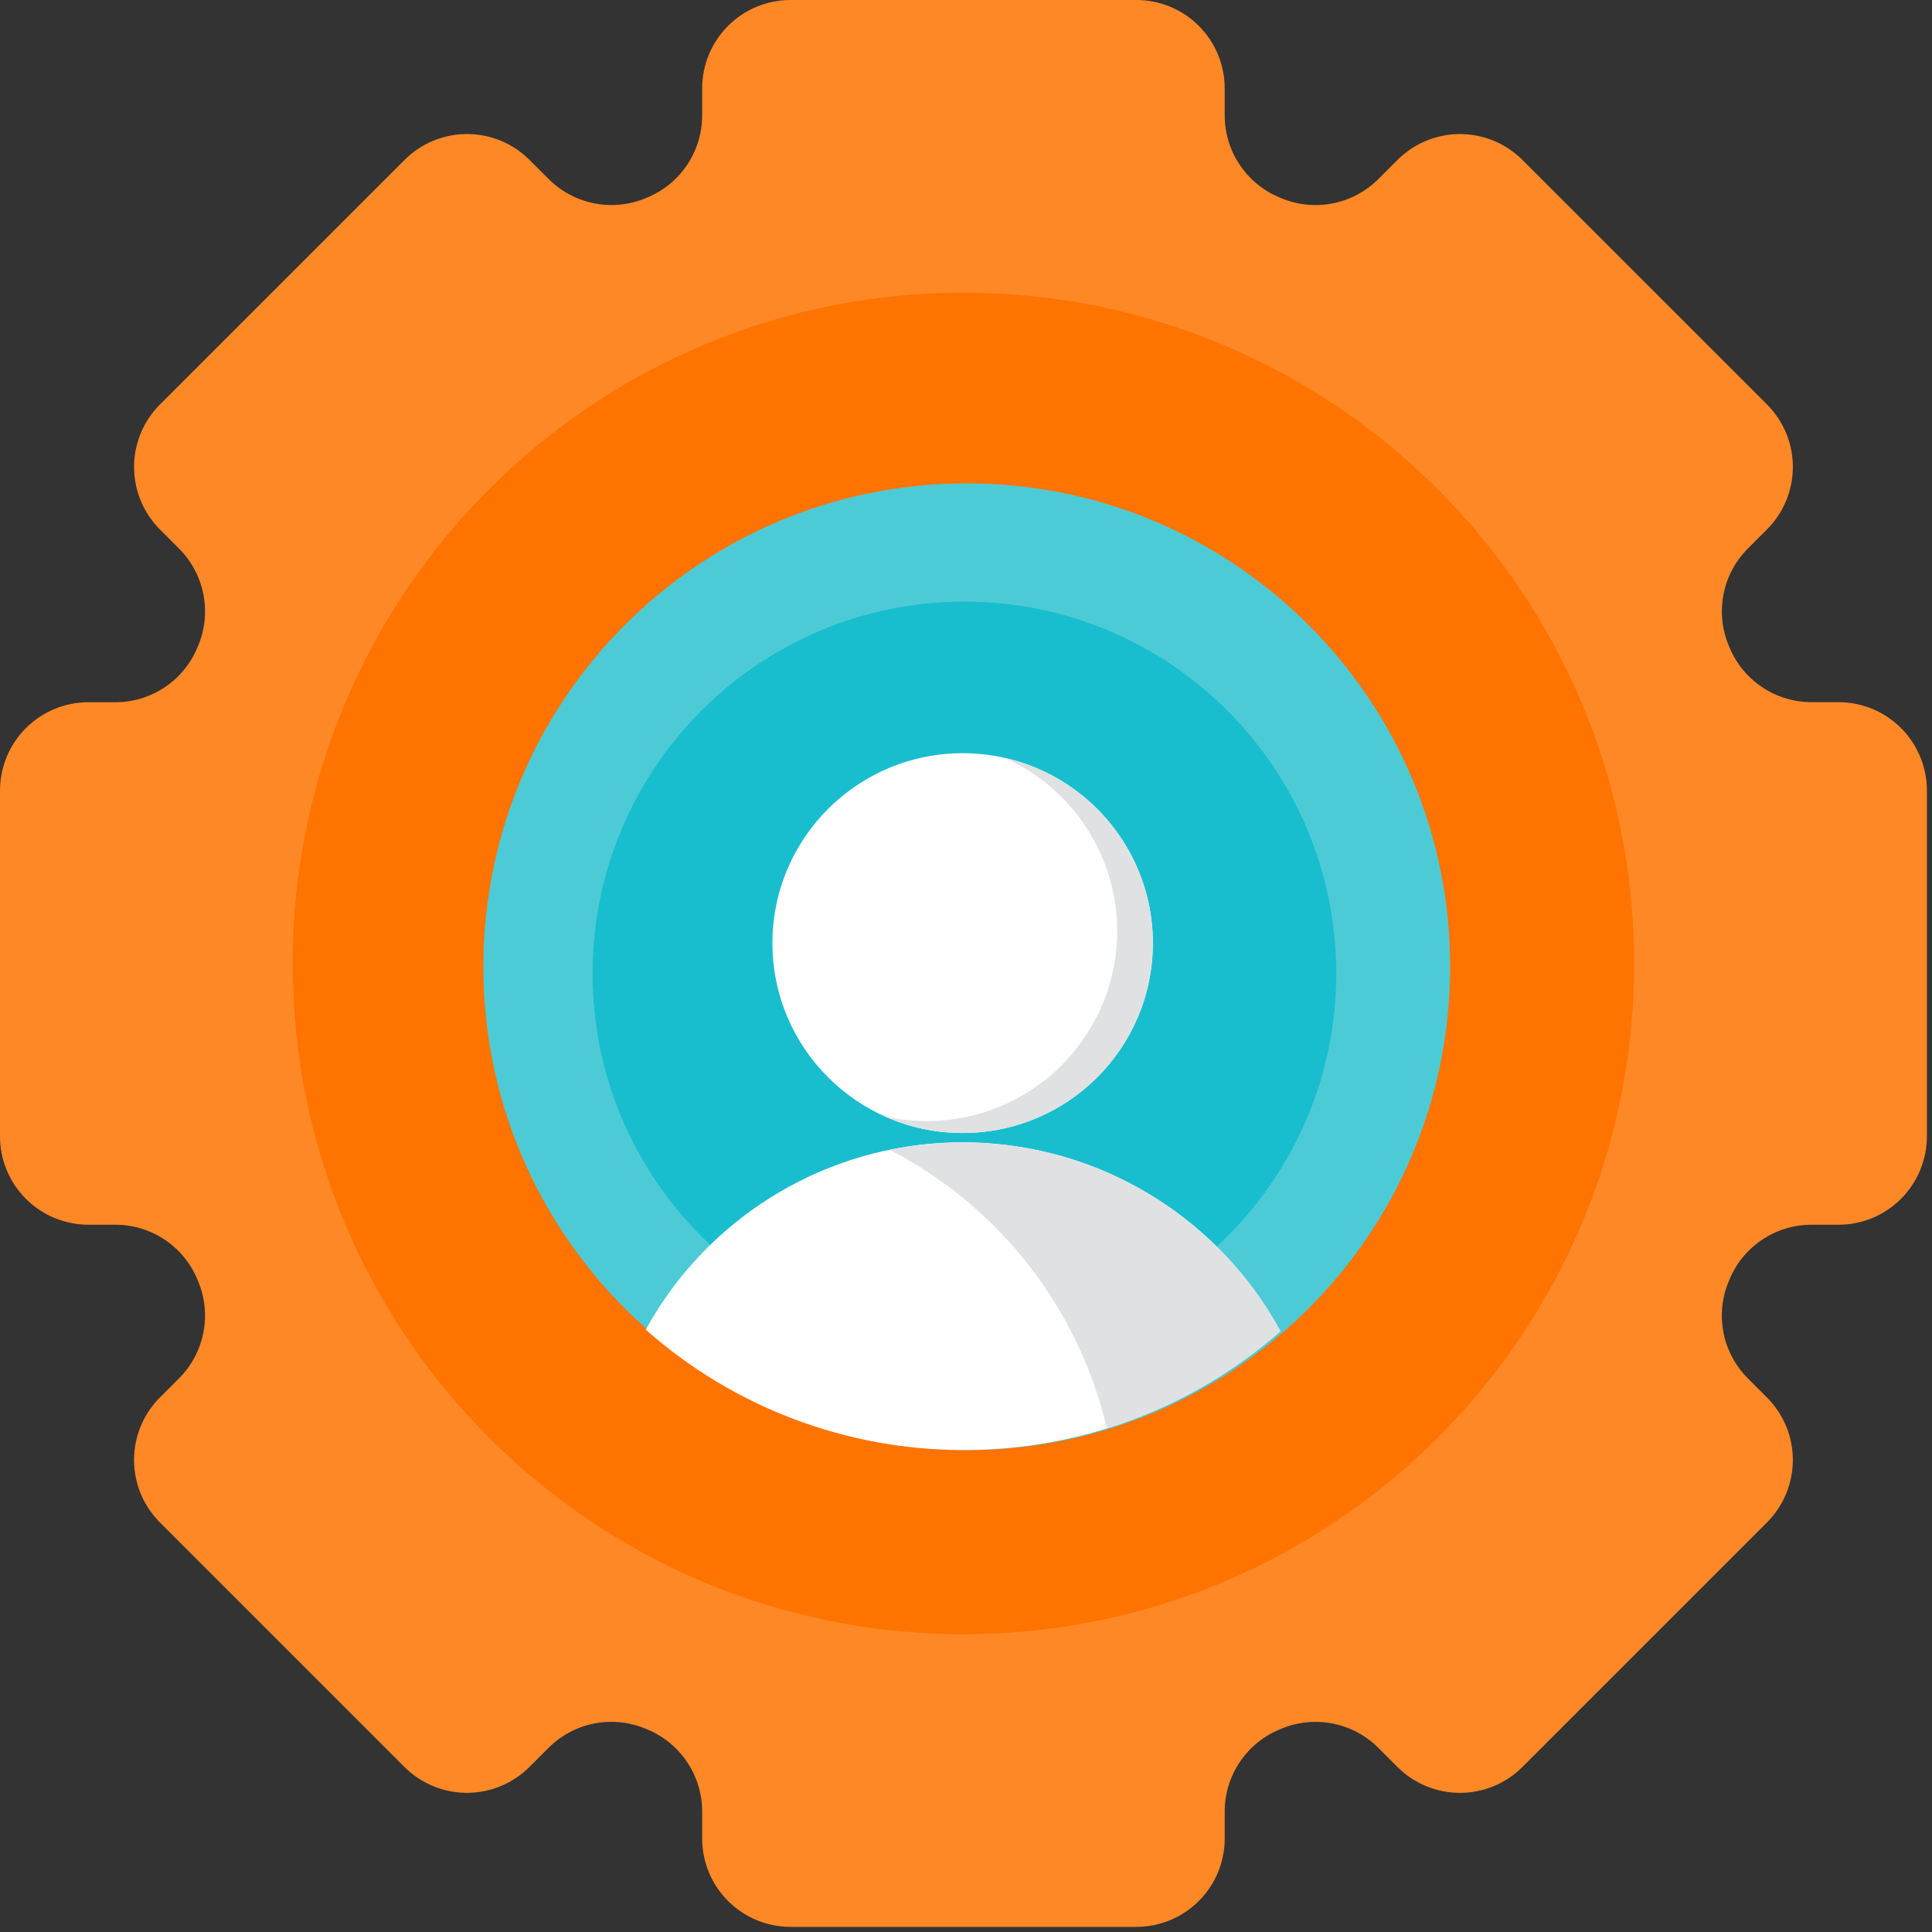 <!--
 * Copyright (c) 2023, WSO2 LLC. (https://www.wso2.com). All Rights Reserved.
 *
 * WSO2 LLC. licenses this file to you under the Apache License,
 * Version 2.0 (the "License"); you may not use this file except
 * in compliance with the License.
 * You may obtain a copy of the License at
 *
 *     http://www.apache.org/licenses/LICENSE-2.0
 *
 * Unless required by applicable law or agreed to in writing,
 * software distributed under the License is distributed on an
 * "AS IS" BASIS, WITHOUT WARRANTIES OR CONDITIONS OF ANY
 * KIND, either express or implied. See the License for the
 * specific language governing permissions and limitations
 * under the License.
-->

<svg id="selfcare-profile" class="icon" width="98" height="98" viewBox="0 0 98 98" fill="none"
    xmlns="http://www.w3.org/2000/svg">
    <rect x="0" y="0" width="98" height="98" fill="#333333" stroke="none"/>
    <g id="user-settings">
        <g id="export-illustration">
            <g id="cogwheel">
                <path id="cogwheel-outer"
                    d="M97.741 57.64V40.101C97.742 39.512 97.626 38.929 97.4 38.385C97.175 37.841 96.845 37.347 96.429 36.93C96.012 36.514 95.518 36.184 94.974 35.958C94.43 35.733 93.847 35.617 93.258 35.617H91.874C90.981 35.614 90.11 35.346 89.37 34.847C88.631 34.349 88.056 33.641 87.718 32.815L87.695 32.76C87.348 31.937 87.254 31.029 87.424 30.152C87.594 29.275 88.02 28.468 88.65 27.834L89.629 26.855C90.046 26.438 90.376 25.944 90.601 25.4C90.826 24.856 90.942 24.273 90.942 23.685C90.942 23.096 90.826 22.513 90.601 21.969C90.376 21.425 90.046 20.931 89.629 20.515L77.225 8.113C76.809 7.697 76.315 7.367 75.771 7.141C75.227 6.916 74.644 6.8 74.055 6.8C73.467 6.8 72.884 6.916 72.34 7.141C71.796 7.367 71.302 7.697 70.885 8.113L69.906 9.093C69.272 9.722 68.465 10.149 67.588 10.319C66.711 10.489 65.803 10.395 64.98 10.048L64.925 10.024C64.099 9.687 63.392 9.112 62.893 8.372C62.394 7.632 62.126 6.761 62.123 5.869V4.483C62.123 3.294 61.651 2.154 60.81 1.313C59.969 0.472 58.829 0 57.64 0L40.1 0C38.911 0 37.771 0.472 36.93 1.313C36.089 2.154 35.617 3.294 35.617 4.483V5.868C35.614 6.759 35.347 7.63 34.85 8.37C34.352 9.109 33.647 9.685 32.822 10.023L32.766 10.046C31.943 10.393 31.035 10.488 30.158 10.318C29.281 10.148 28.474 9.721 27.84 9.091L26.861 8.112C26.445 7.696 25.951 7.365 25.407 7.14C24.863 6.915 24.28 6.799 23.691 6.799C23.102 6.799 22.519 6.915 21.975 7.14C21.431 7.365 20.937 7.696 20.521 8.112L8.113 20.518C7.697 20.935 7.367 21.429 7.141 21.973C6.916 22.517 6.8 23.1 6.8 23.689C6.8 24.277 6.916 24.86 7.141 25.404C7.367 25.948 7.697 26.442 8.113 26.858L9.093 27.838C9.722 28.472 10.149 29.279 10.319 30.156C10.489 31.033 10.395 31.941 10.048 32.764L10.024 32.819C9.687 33.645 9.112 34.352 8.372 34.851C7.632 35.35 6.761 35.618 5.869 35.621H4.483C3.294 35.621 2.154 36.093 1.313 36.934C0.472 37.775 0 38.915 0 40.104V57.64C0 58.829 0.472 59.969 1.313 60.81C2.154 61.651 3.294 62.123 4.483 62.123H5.868C6.76 62.126 7.631 62.394 8.371 62.893C9.111 63.392 9.686 64.099 10.023 64.925L10.046 64.98C10.393 65.803 10.488 66.711 10.318 67.588C10.148 68.465 9.721 69.272 9.091 69.906L8.112 70.885C7.696 71.302 7.365 71.796 7.14 72.34C6.915 72.884 6.799 73.467 6.799 74.055C6.799 74.644 6.915 75.227 7.14 75.771C7.365 76.315 7.696 76.809 8.112 77.225L20.515 89.628C20.931 90.044 21.425 90.375 21.969 90.6C22.513 90.825 23.096 90.941 23.685 90.941C24.273 90.941 24.856 90.825 25.4 90.6C25.944 90.375 26.438 90.044 26.855 89.628L27.834 88.649C28.468 88.019 29.275 87.592 30.152 87.422C31.029 87.252 31.937 87.347 32.76 87.694L32.815 87.717C33.641 88.054 34.349 88.629 34.847 89.369C35.346 90.109 35.614 90.98 35.617 91.872V93.257C35.617 94.446 36.089 95.586 36.93 96.427C37.771 97.268 38.911 97.74 40.1 97.74H57.64C58.829 97.74 59.969 97.268 60.81 96.427C61.651 95.586 62.123 94.446 62.123 93.257V91.874C62.126 90.981 62.394 90.11 62.893 89.37C63.392 88.631 64.099 88.056 64.925 87.718L64.98 87.695C65.803 87.348 66.711 87.254 67.588 87.424C68.465 87.594 69.272 88.02 69.906 88.65L70.885 89.629C71.302 90.046 71.796 90.376 72.34 90.601C72.884 90.826 73.467 90.942 74.055 90.942C74.644 90.942 75.227 90.826 75.771 90.601C76.315 90.376 76.809 90.046 77.225 89.629L89.628 77.227C90.044 76.81 90.375 76.316 90.6 75.772C90.825 75.228 90.941 74.645 90.941 74.057C90.941 73.468 90.825 72.885 90.6 72.341C90.375 71.797 90.044 71.303 89.628 70.887L88.649 69.907C88.019 69.273 87.592 68.467 87.422 67.59C87.252 66.713 87.347 65.805 87.694 64.981L87.717 64.926C88.054 64.1 88.629 63.393 89.369 62.894C90.109 62.395 90.98 62.127 91.872 62.124H93.257C94.446 62.124 95.586 61.652 96.427 60.811C97.268 59.971 97.74 58.83 97.74 57.641L97.741 57.64Z"
                    fill="#FF8826" class="fill-primary lighten-1"></path>
                <path id="cogwheel-middle"
                    d="M48.87 82.896C67.661 82.896 82.894 67.662 82.894 48.871C82.894 30.08 67.661 14.847 48.87 14.847C30.079 14.847 14.845 30.08 14.845 48.871C14.845 67.662 30.079 82.896 48.87 82.896Z"
                    fill="#FF7300" class="fill-primary"></path>
            </g>
        </g>
        <g id="user-illustration">
            <g id="user-bg">
                <path id="outer-circle"
                    d="M49.038 73.557C62.579 73.557 73.557 62.579 73.557 49.038C73.557 35.496 62.579 24.519 49.038 24.519C35.496 24.519 24.519 35.496 24.519 49.038C24.519 62.579 35.496 73.557 49.038 73.557Z"
                    fill="#4CCBD7" class="fill-accent2 lighten-1"></path>
                <path id="inner-circle"
                    d="M48.919 68.24C59.336 68.24 67.781 59.795 67.781 49.379C67.781 38.962 59.336 30.517 48.919 30.517C38.502 30.517 30.058 38.962 30.058 49.379C30.058 59.795 38.502 68.24 48.919 68.24Z"
                    fill="#19BECE" class="fill-accent2"></path>
            </g>
            <g id="user">
                <path id="user-body"
                    d="M32.755 67.446C32.96 67.073 33.18 66.704 33.413 66.339C35.08 63.758 37.368 61.636 40.067 60.169C42.767 58.702 45.792 57.936 48.865 57.942C51.937 57.948 54.959 58.725 57.653 60.202C60.347 61.68 62.628 63.81 64.285 66.397C64.52 66.765 64.742 67.141 64.951 67.522C60.511 71.416 54.805 73.56 48.9 73.552C42.952 73.562 37.207 71.389 32.755 67.446Z"
                    fill="white" class="primary-accent3"></path>
                <path id="user-head"
                    d="M48.83 57.471C54.159 57.471 58.479 53.159 58.479 47.839C58.479 42.519 54.159 38.207 48.83 38.207C43.501 38.207 39.181 42.519 39.181 47.839C39.181 53.159 43.501 57.471 48.83 57.471Z"
                    fill="white" class="primary-accent3"></path>
                <path id="user-body-shadow"
                    d="M56.147 72.461C55.441 69.449 54.09 66.626 52.189 64.186C50.288 61.745 47.881 59.745 45.134 58.323C48.424 57.652 51.834 57.891 54.998 59.013C56.907 59.693 58.69 60.686 60.273 61.952C61.844 63.206 63.2 64.709 64.285 66.402C64.519 66.769 64.744 67.147 64.951 67.528C62.396 69.772 59.395 71.453 56.147 72.461Z"
                    fill="#E0E1E2" class="fill-accent3 darken-1"></path>
                <path id="user-head-shadow"
                    d="M48.83 57.47C47.471 57.473 46.127 57.187 44.886 56.631C46.297 56.949 47.762 56.947 49.173 56.623C50.583 56.3 51.902 55.664 53.034 54.762C54.165 53.86 55.079 52.716 55.709 51.413C56.339 50.111 56.668 48.683 56.672 47.236C56.669 45.378 56.13 43.559 55.119 42C54.108 40.441 52.668 39.206 50.972 38.446C53.284 38.969 55.322 40.326 56.696 42.258C58.069 44.19 58.682 46.561 58.417 48.917C58.152 51.272 57.027 53.447 55.258 55.025C53.489 56.603 51.2 57.474 48.83 57.47Z"
                    fill="#E0E1E2" class="fill-accent3 darken-1"></path>
            </g>
        </g>
    </g>
</svg>